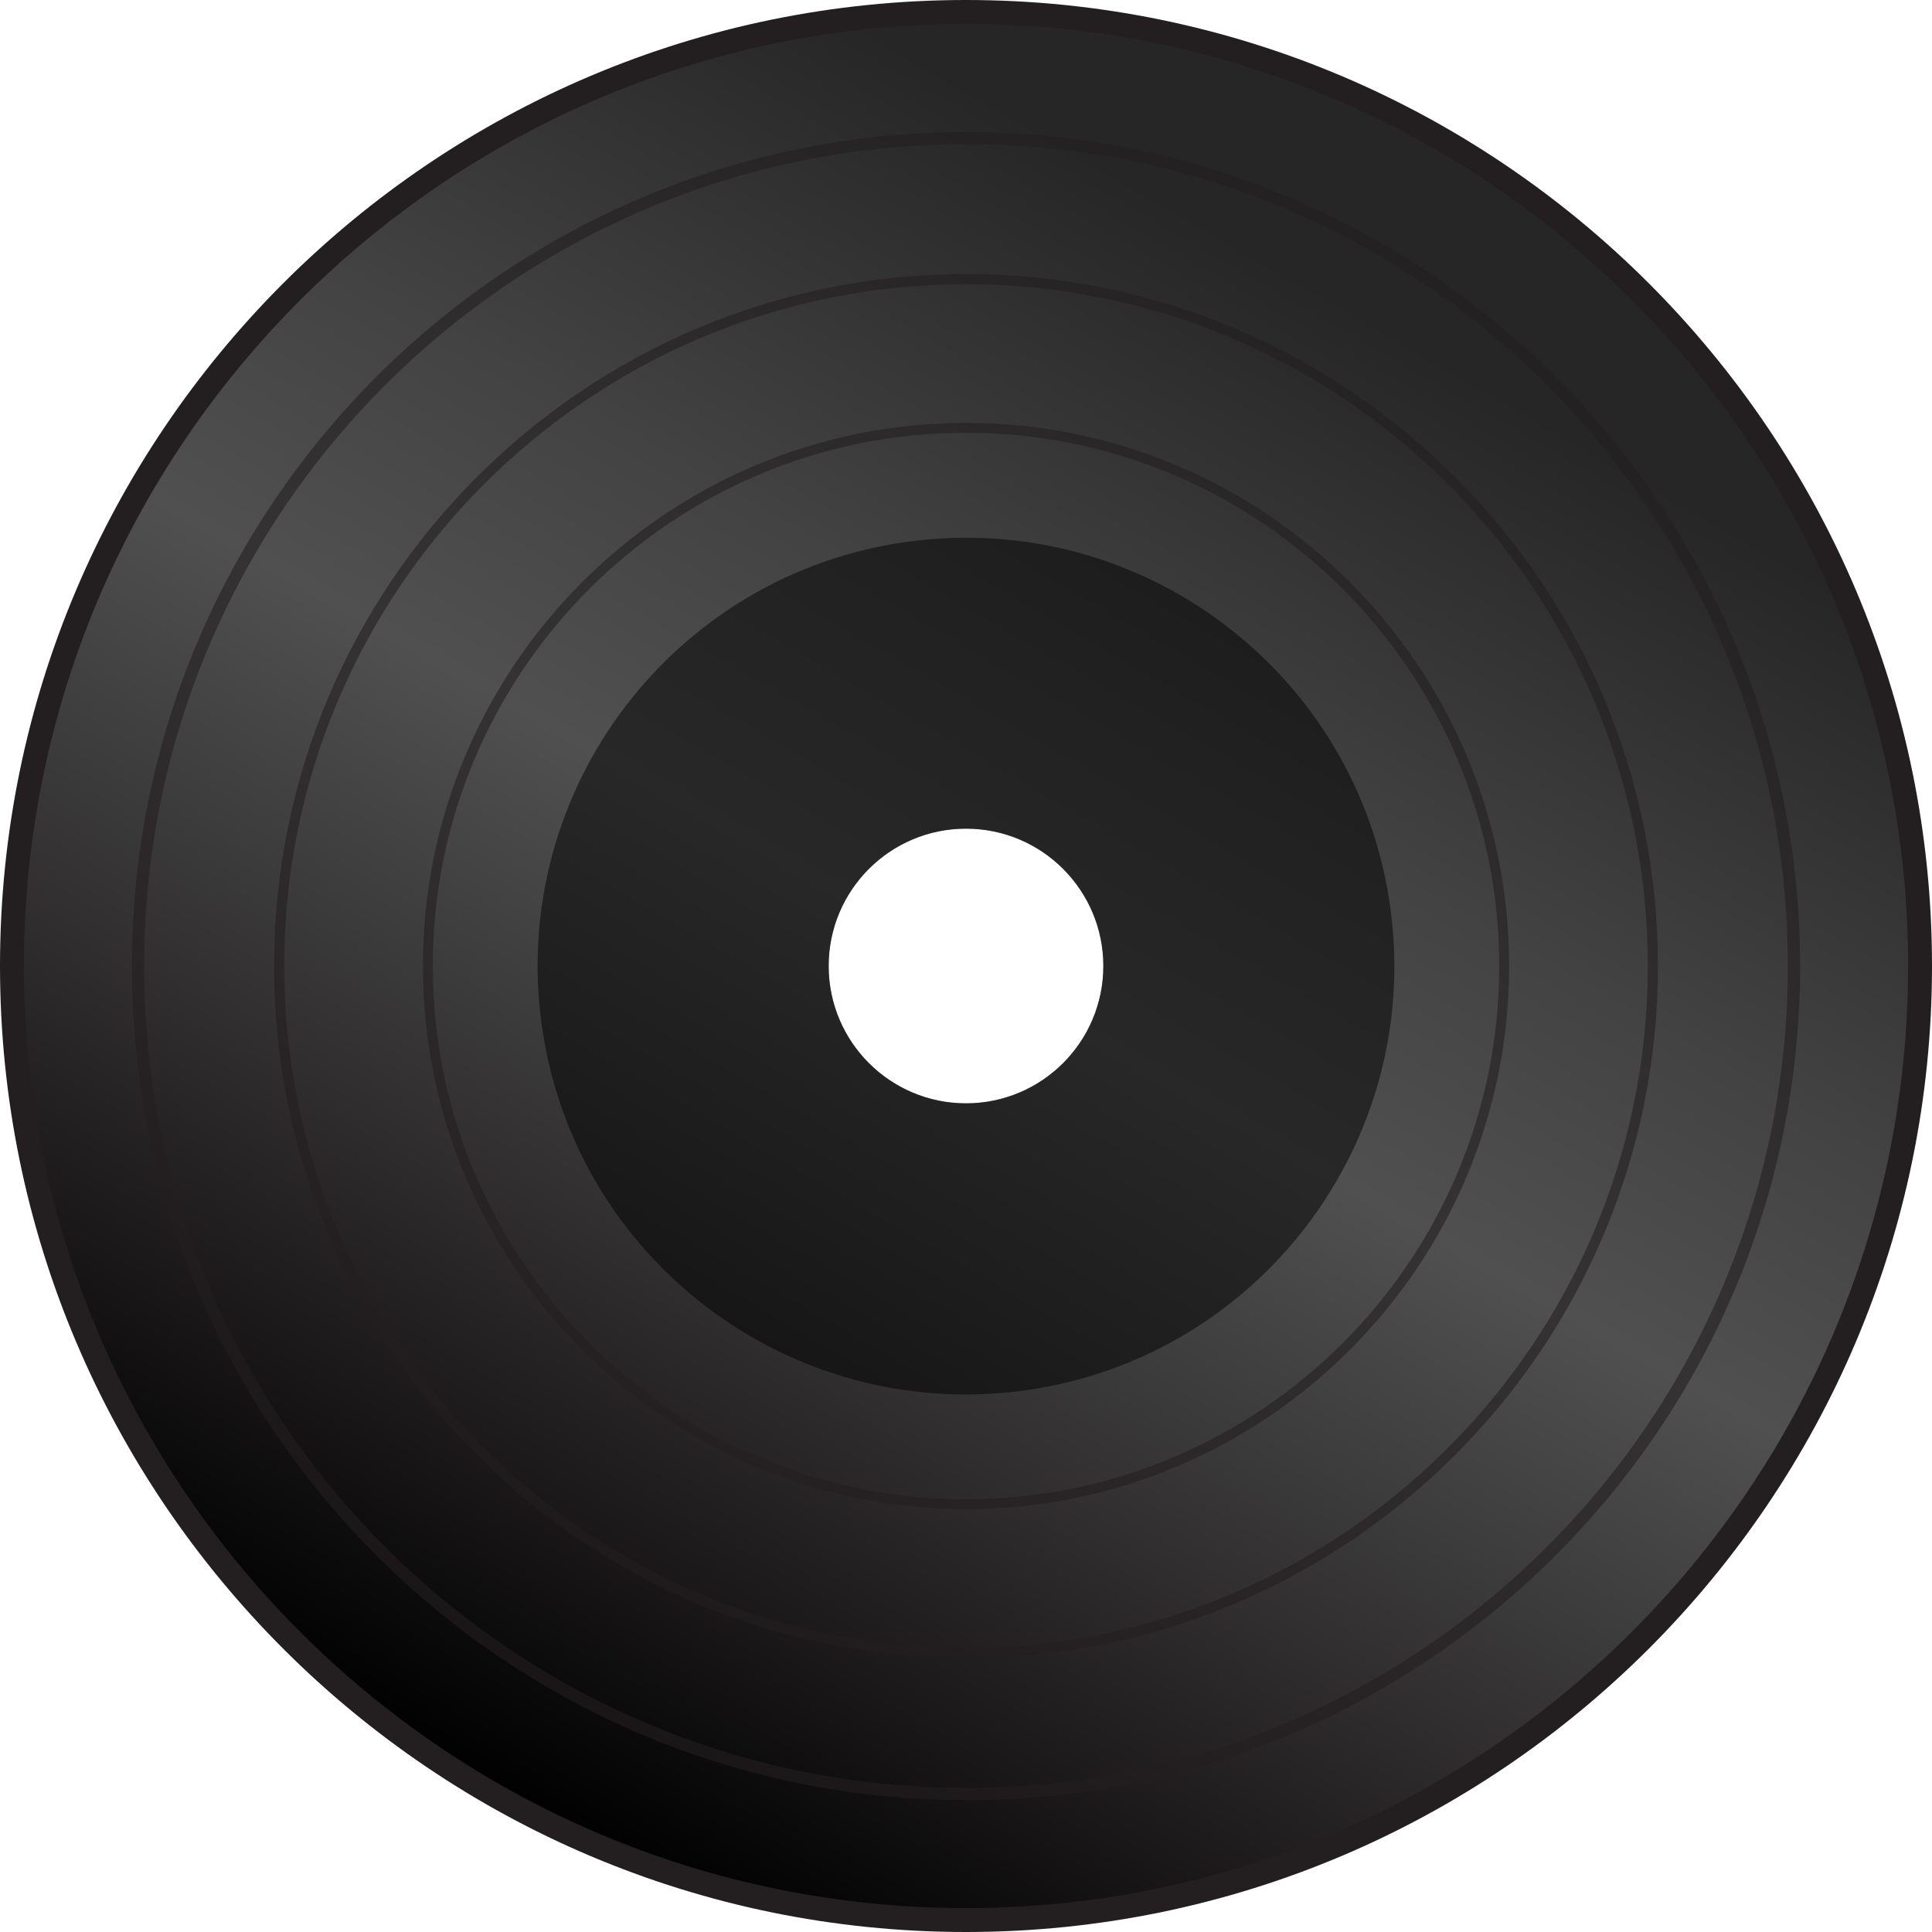 <?xml version="1.0" encoding="UTF-8"?>
<svg id="Calque_2" data-name="Calque 2" xmlns="http://www.w3.org/2000/svg" xmlns:xlink="http://www.w3.org/1999/xlink" viewBox="0 0 213.26 213.26">
  <defs>
    <style>
      .cls-1 {
        opacity: .6;
      }

      .cls-1, .cls-2 {
        isolation: isolate;
      }

      .cls-1, .cls-2, .cls-3, .cls-4 {
        stroke-width: 0px;
      }

      .cls-1, .cls-3 {
        fill: #231f20;
      }

      .cls-2 {
        opacity: .5;
      }

      .cls-4 {
        fill: url(#Dégradé_sans_nom);
      }
    </style>
    <linearGradient id="Dégradé_sans_nom" data-name="Dégradé sans nom" x1="159.29" y1="15.4" x2="53.97" y2="197.86" gradientUnits="userSpaceOnUse">
      <stop offset=".1" stop-color="#262626"/>
      <stop offset=".35" stop-color="#434343"/>
      <stop offset=".5" stop-color="#505050"/>
      <stop offset=".64" stop-color="#3c3b3b"/>
      <stop offset=".79" stop-color="#252223"/>
      <stop offset="1" stop-color="#000"/>
    </linearGradient>
  </defs>
  <g id="Calque_1-2" data-name="Calque 1">
    <g id="DESIGNED_BY_FREEPIK" data-name="DESIGNED BY FREEPIK">
      <g>
        <g>
          <path class="cls-4" d="M181.1,32.16c-41.13-41.13-107.8-41.13-148.93,0-41.13,41.13-41.13,107.8,0,148.93s107.8,41.13,148.93,0,41.13-107.8,0-148.93ZM106.63,121.79c-8.37,0-15.16-6.79-15.16-15.16s6.79-15.16,15.16-15.16,15.16,6.79,15.16,15.16-6.79,15.16-15.16,15.16Z"/>
          <path class="cls-3" d="M106.63,213.26C47.83,213.26,0,165.43,0,106.63S47.83,0,106.63,0s106.63,47.83,106.63,106.63-47.83,106.63-106.63,106.63ZM106.63,2.64C49.29,2.64,2.64,49.29,2.64,106.63s46.65,103.99,103.99,103.99,103.99-46.65,103.99-103.99S163.97,2.64,106.63,2.64Z"/>
        </g>
        <path class="cls-1" d="M106.63,183.01c-42.12,0-76.38-34.26-76.38-76.38S64.51,30.25,106.63,30.25s76.38,34.26,76.38,76.38-34.26,76.38-76.38,76.38ZM106.63,31.37c-41.5,0-75.26,33.76-75.26,75.26s33.76,75.26,75.26,75.26,75.26-33.76,75.26-75.26S148.13,31.37,106.63,31.37Z"/>
        <path class="cls-1" d="M106.63,166.58c-33.06,0-59.95-26.89-59.95-59.95s26.89-59.95,59.95-59.95,59.95,26.89,59.95,59.95-26.89,59.95-59.95,59.95ZM106.63,47.77c-32.45,0-58.86,26.4-58.86,58.86s26.4,58.86,58.86,58.86,58.86-26.4,58.86-58.86-26.4-58.86-58.86-58.86h0Z"/>
        <path class="cls-2" d="M153.62,101.4c-2.89-25.95-26.28-44.64-52.23-41.75-25.95,2.89-44.64,26.28-41.75,52.23,2.89,25.95,26.28,44.64,52.23,41.75,25.95-2.89,44.64-26.28,41.75-52.23ZM106.63,121.79c-8.37,0-15.16-6.79-15.16-15.16s6.79-15.16,15.16-15.16,15.16,6.79,15.16,15.16-6.79,15.16-15.16,15.16Z"/>
        <path class="cls-1" d="M106.63,198.7c-50.76,0-92.07-41.3-92.07-92.06S55.86,14.58,106.63,14.58s92.07,41.3,92.07,92.06-41.3,92.06-92.07,92.06ZM106.63,15.91C56.61,15.91,15.91,56.61,15.91,106.63s40.7,90.72,90.72,90.72,90.72-40.7,90.72-90.72S156.65,15.91,106.63,15.91Z"/>
      </g>
    </g>
  </g>
</svg>
